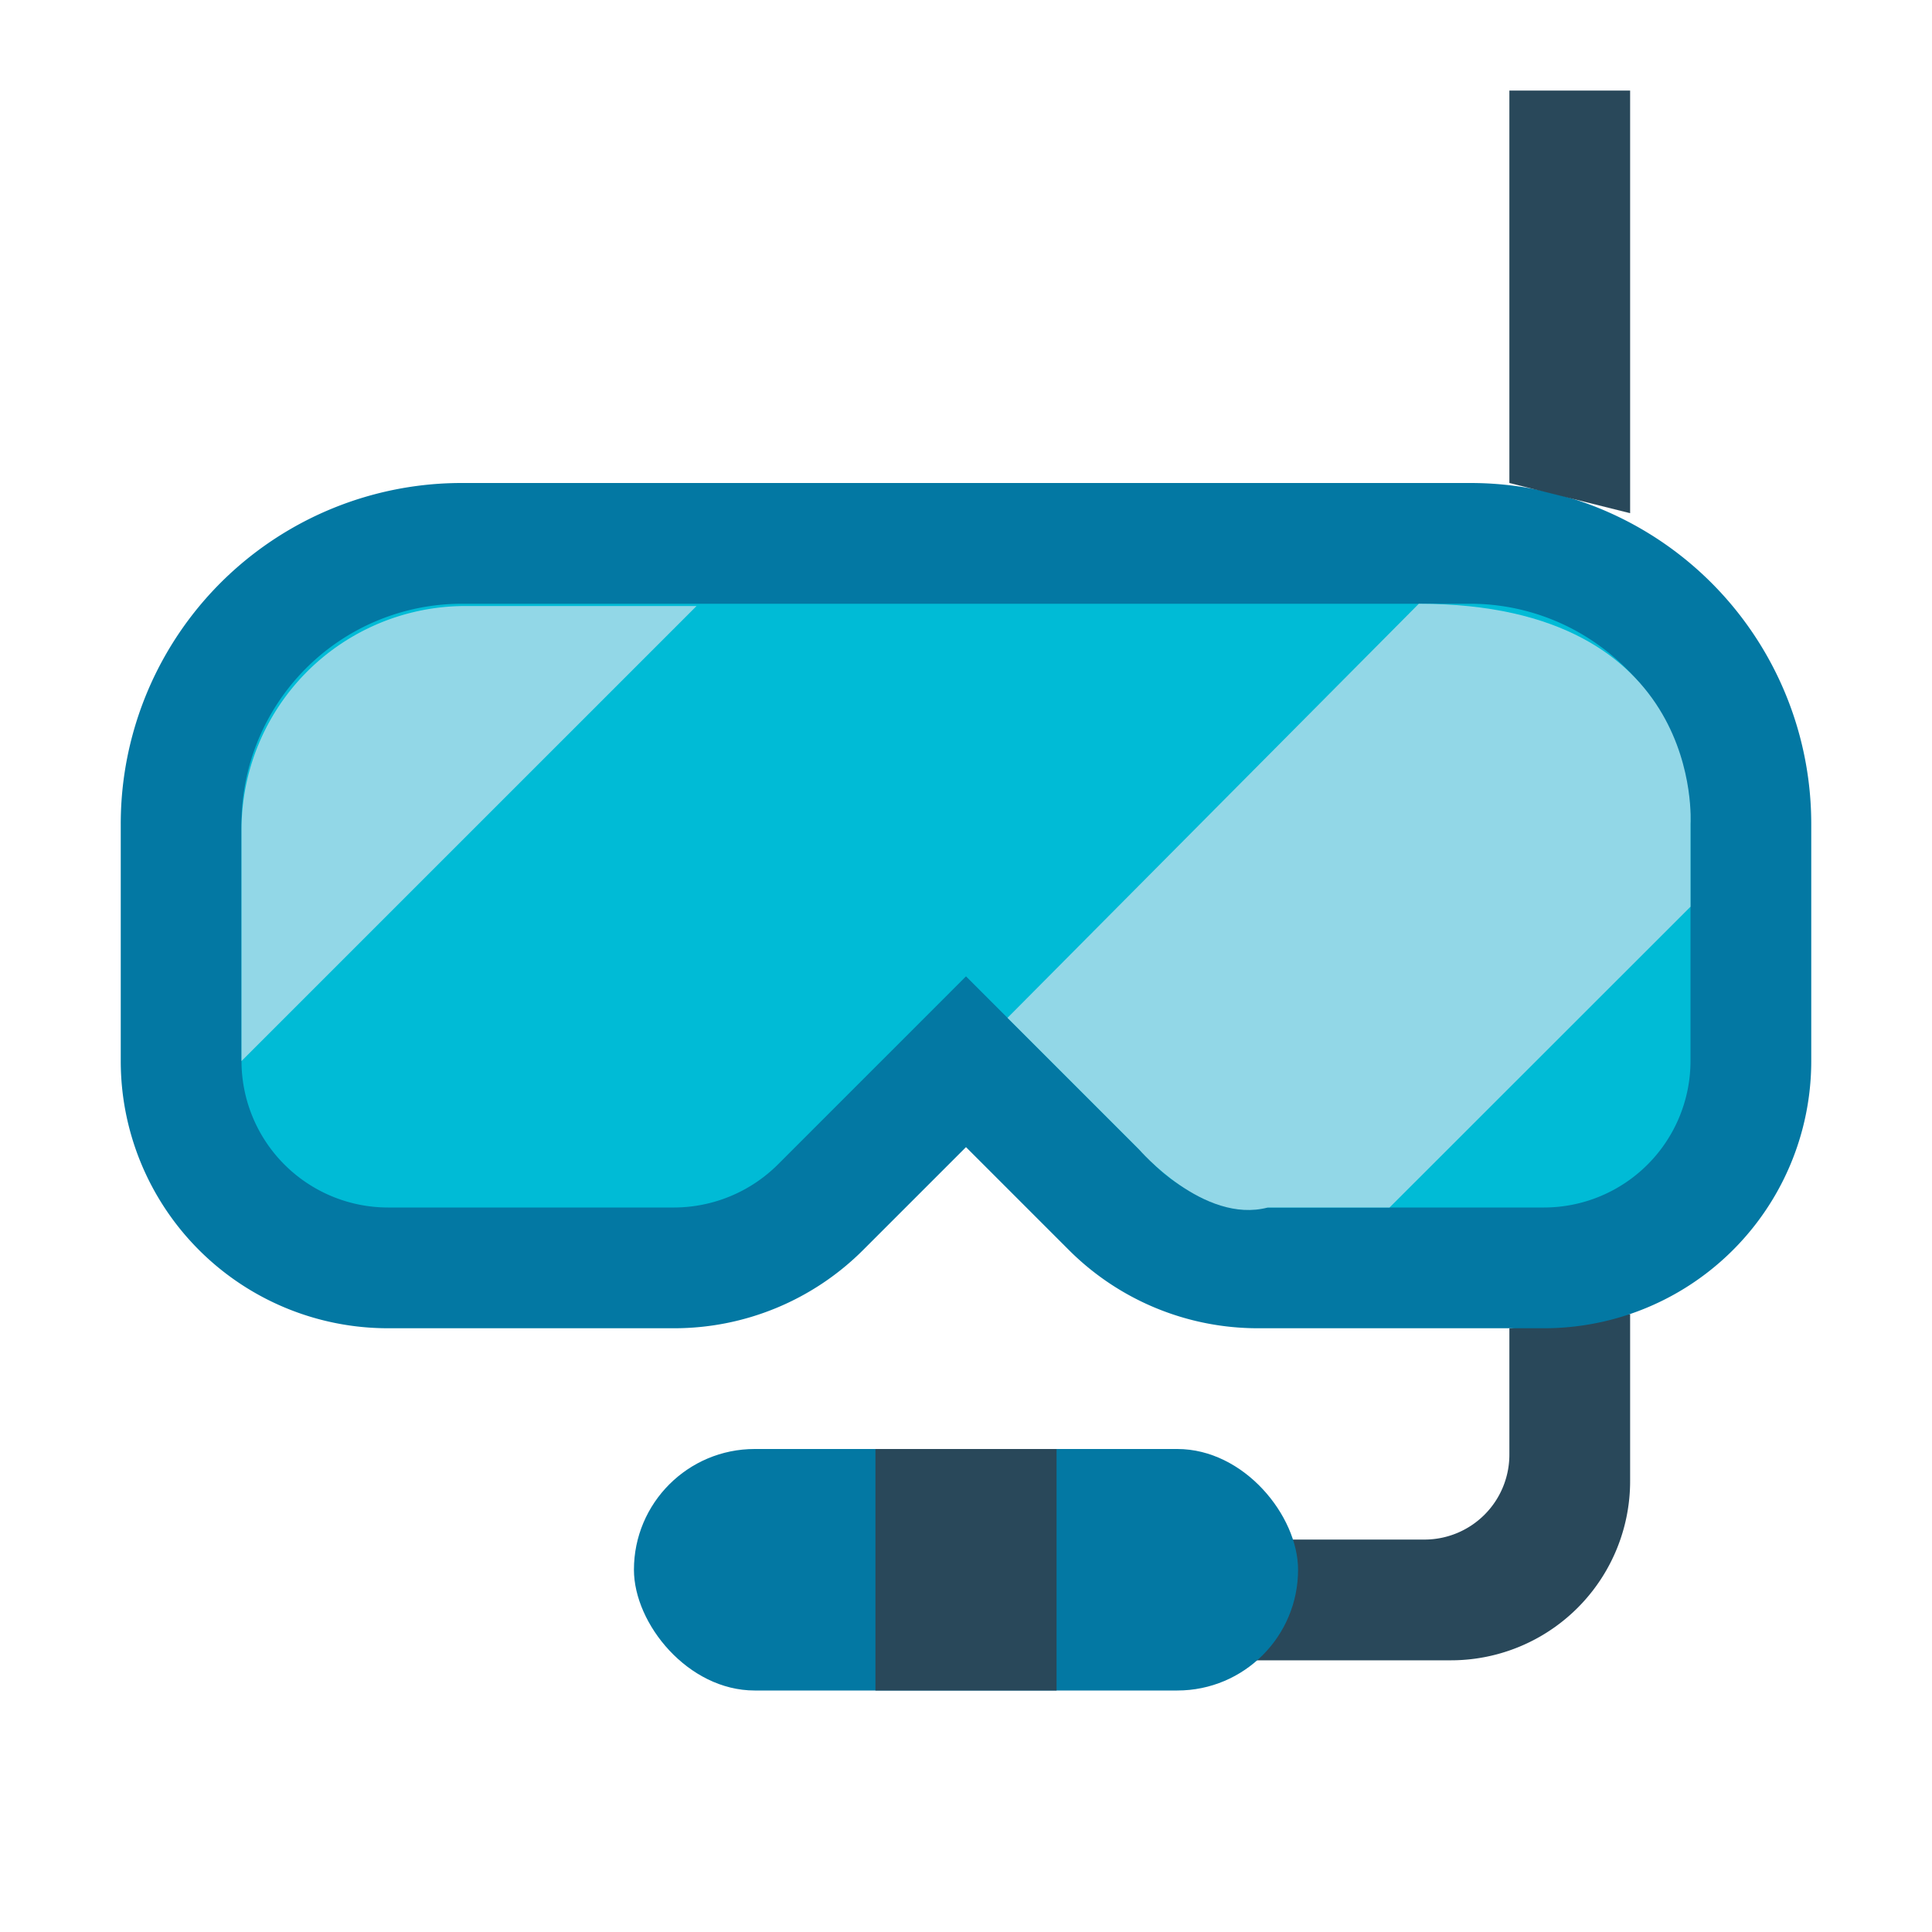 <svg xmlns="http://www.w3.org/2000/svg" fill="none" width="64" height="64" viewBox="0 0 64 64">
  <path fill="#29485a"
        d="M41,51h6.187A2.812,2.812,0,0,0,50,48.188V44l4-.469v5.532A5.937,5.937,0,0,1,48.062,55H41Z" />
  <path fill="#0378a3"
        d="M32,38l-3.408,3.408A8.85,8.85,0,0,1,22.334,44H12.85A8.85,8.85,0,0,1,4,35.15V27.292A11.291,11.291,0,0,1,15.292,16H48.708A11.291,11.291,0,0,1,60,27.292V35.15A8.85,8.85,0,0,1,51.15,44H41.666a8.85,8.85,0,0,1-6.258-2.592Z" />
  <path fill="#00bbd6"
        d="M41.666,40a4.884,4.884,0,0,1-3.43-1.421L32,32.343,25.764,38.58A4.888,4.888,0,0,1,22.334,40H12.851A4.856,4.856,0,0,1,8,35.149V27.292A7.3,7.3,0,0,1,15.292,20H48.708A7.3,7.3,0,0,1,56,27.292v7.857A4.856,4.856,0,0,1,51.149,40Z" />
  <polyline fill="#29485a" points="50 16 50 3 54 3 54 17" />
  <path fill="#92d7e7" d="M8,35.149,23.075,20.075H15.421A7.42,7.42,0,0,0,8,27.5Z" />
  <path fill="#92d7e7"
        d="M47,20,33.375,33.718l4.36,4.36S39.875,40.563,42,40h4.031L56,30.036,56,27.292S56.5,20,47,20Z" />
  <rect width="22" height="8" x="21" y="48" fill="#0378a3" rx="4" ry="4" />
  <rect width="6" height="8" x="29" y="48" fill="#29485a" />
</svg>
